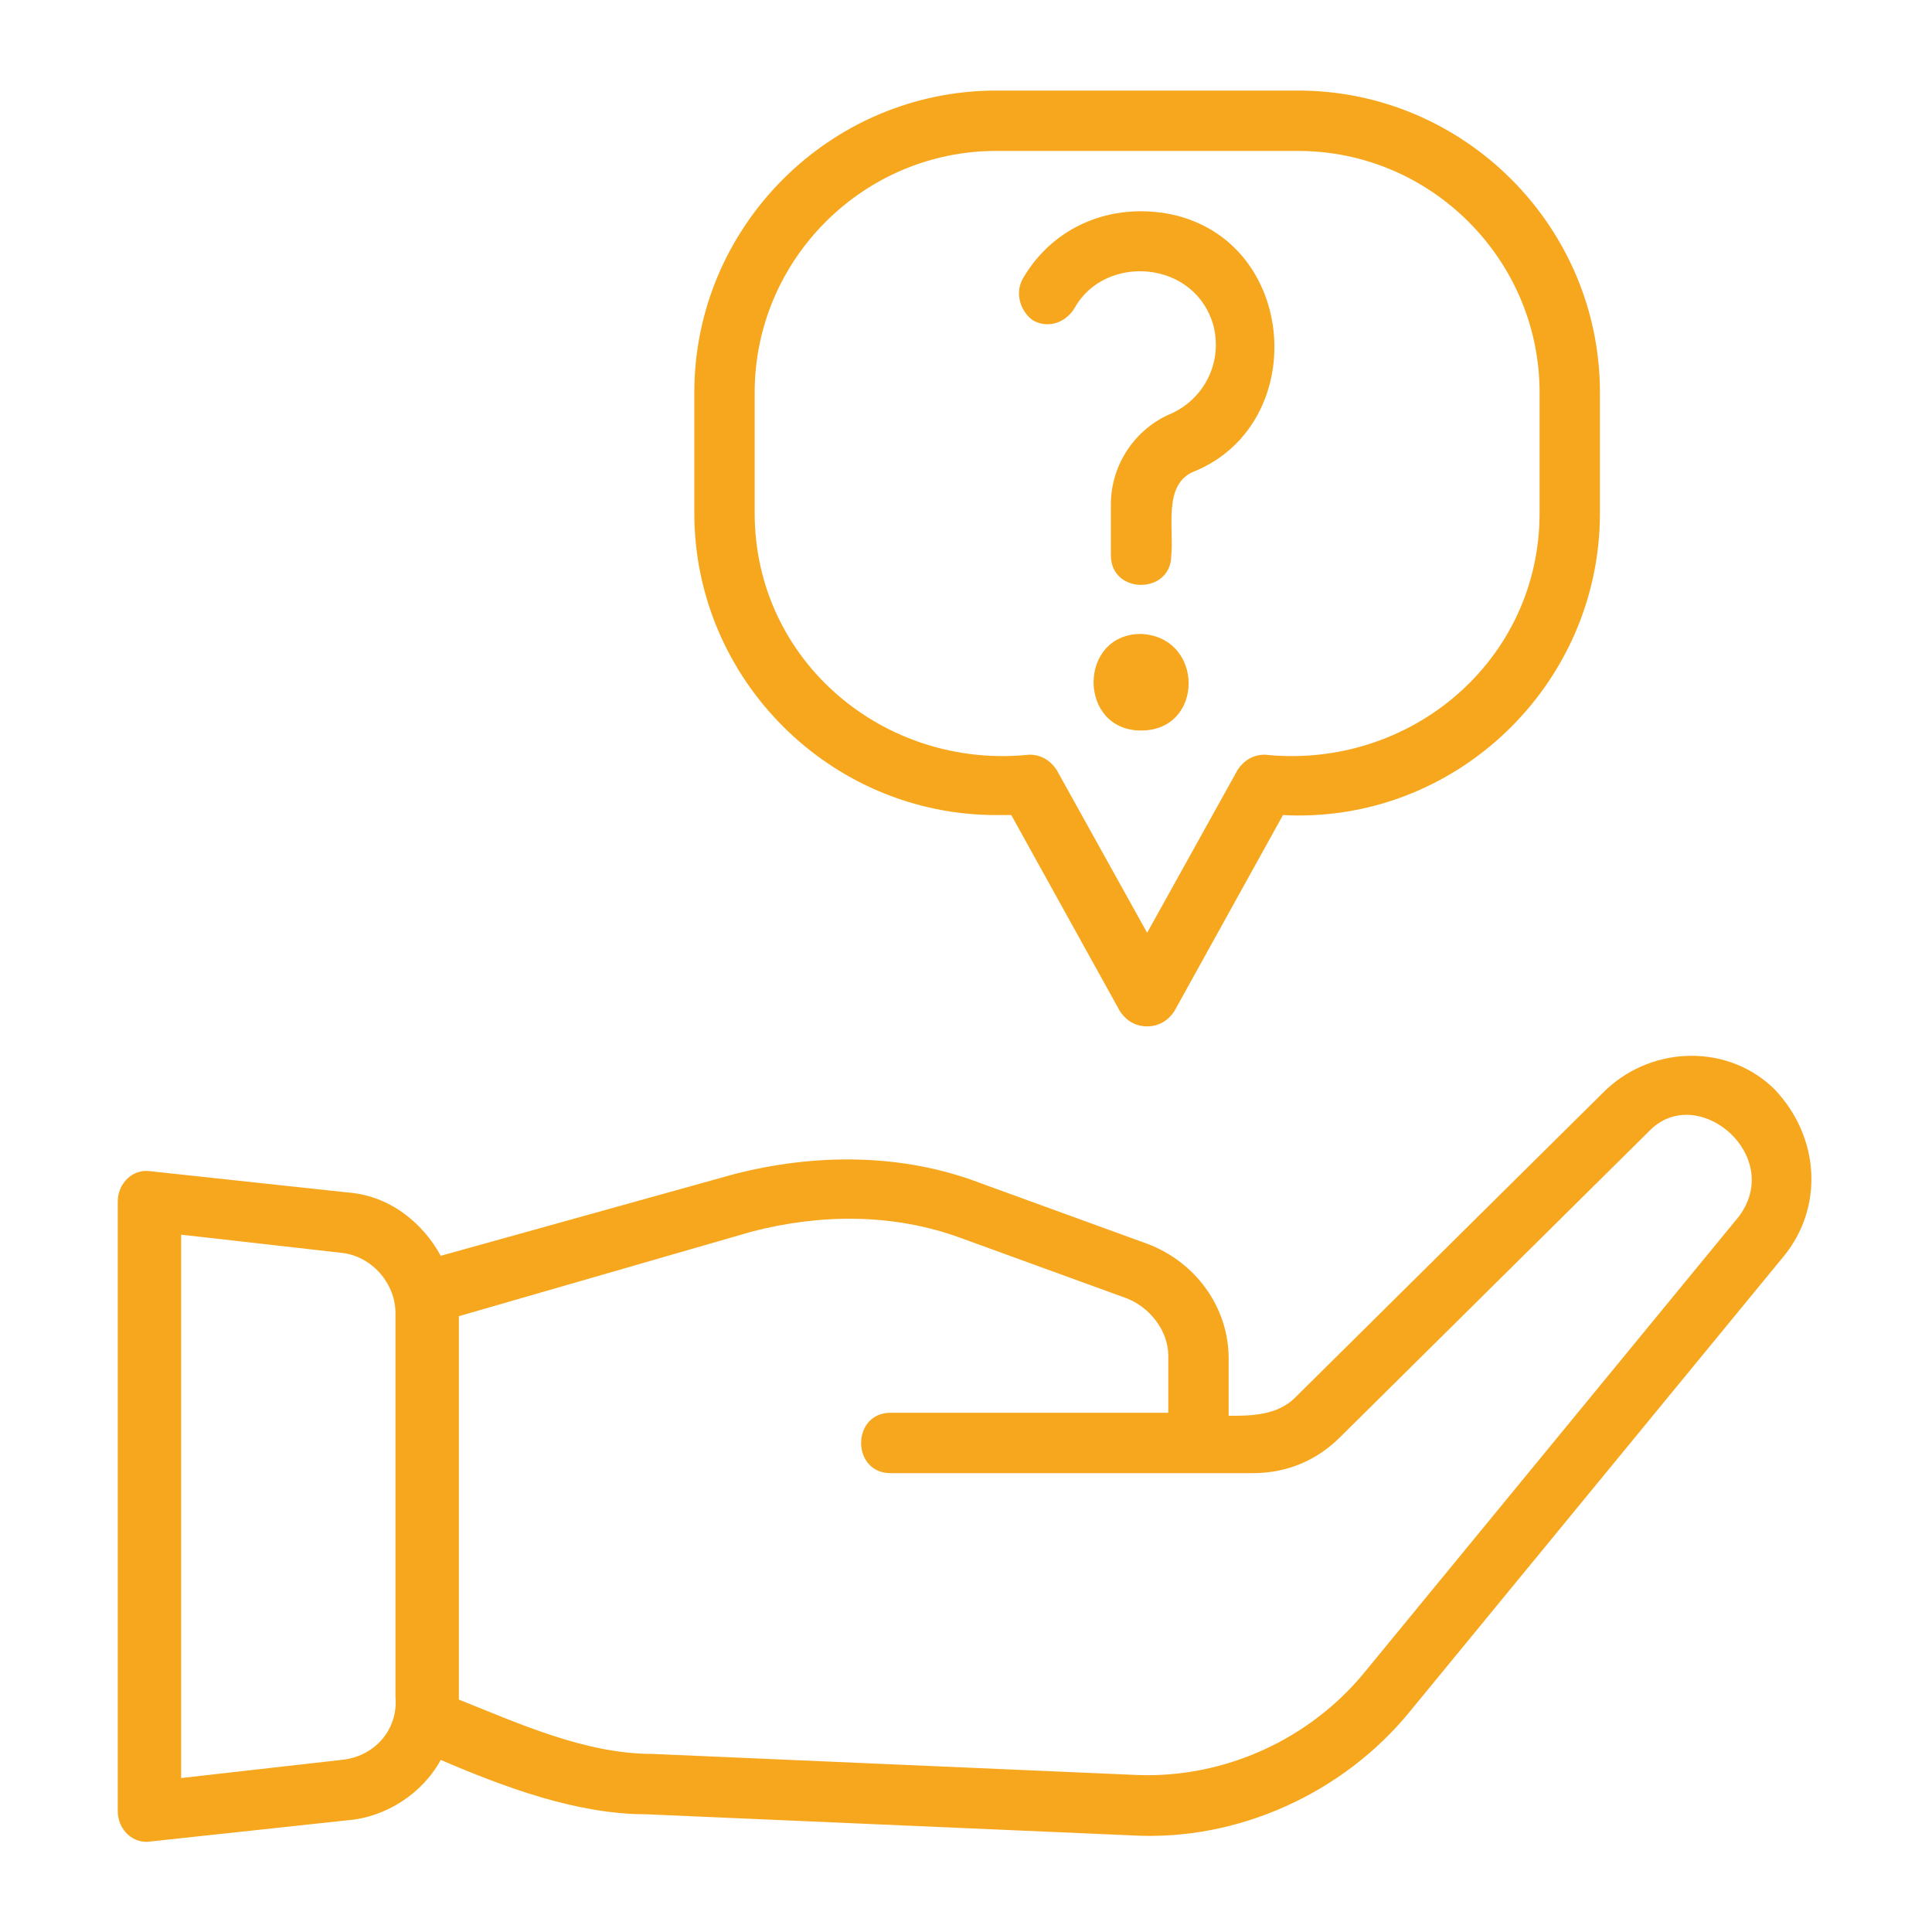 <svg width="98" height="98" viewBox="0 0 98 98" fill="none" xmlns="http://www.w3.org/2000/svg">
<path d="M90.038 55.278C87.741 52.981 83.913 52.981 81.463 55.278L65.691 70.897C64.773 71.816 63.395 71.816 62.323 71.816V68.906C62.323 66.303 60.638 64.006 58.188 63.088L49.766 60.025C45.785 58.494 41.344 58.494 37.21 59.566L22.357 63.7C21.438 62.016 19.754 60.638 17.61 60.485L7.657 59.413C6.738 59.26 5.973 60.025 5.973 60.944V91.875C5.973 92.794 6.738 93.56 7.657 93.406L17.61 92.335C19.601 92.181 21.438 90.956 22.357 89.272C25.573 90.65 29.248 92.028 32.77 92.028L57.423 93.1C62.782 93.406 68.141 90.956 71.51 86.822L90.498 63.7C92.488 61.25 92.335 57.728 90.038 55.278ZM17.304 89.272L9.188 90.191V62.628L17.304 63.547C18.835 63.7 20.06 65.078 20.06 66.61V86.056C20.213 87.741 18.988 89.119 17.304 89.272ZM88.201 61.71L69.213 84.831C66.457 88.2 62.169 90.191 57.729 90.038L33.076 88.966C29.707 88.966 26.338 87.435 23.276 86.21V66.763L38.129 62.475C41.651 61.556 45.326 61.556 48.694 62.781L57.116 65.844C58.341 66.303 59.26 67.528 59.26 68.753V71.663H45.173C43.182 71.663 43.182 74.725 45.173 74.725H63.548C65.232 74.725 66.763 74.113 67.988 72.888L83.76 57.269C86.21 54.972 90.498 58.647 88.201 61.71Z" fill="#F7A71E"/>
<path d="M65.844 4.594H50.531C42.109 4.594 35.219 11.484 35.219 19.906V26.031C35.219 34.453 42.109 41.344 50.531 41.344H51.297L56.809 51.297C57.116 51.756 57.575 52.062 58.188 52.062C58.8 52.062 59.259 51.756 59.566 51.297L65.078 41.344C73.806 41.803 81.156 34.759 81.156 26.031V19.906C81.156 11.484 74.266 4.594 65.844 4.594ZM78.094 26.031C78.094 33.534 71.509 39.047 64.159 38.281C63.547 38.281 63.087 38.587 62.781 39.047L58.188 47.316L53.594 39.047C53.288 38.587 52.828 38.281 52.216 38.281C44.866 39.047 38.281 33.534 38.281 26.031V19.906C38.281 13.169 43.794 7.656 50.531 7.656H65.844C72.581 7.656 78.094 13.169 78.094 19.906V26.031Z" fill="#F7A71E"/>
<path d="M52.368 16.232C53.134 16.691 54.052 16.385 54.512 15.619C56.043 12.863 60.637 13.169 61.556 16.538C62.015 18.375 61.096 20.213 59.412 20.978C57.574 21.744 56.349 23.581 56.349 25.572V28.175C56.349 30.166 59.412 30.166 59.412 28.175C59.565 26.797 58.952 24.5 60.637 23.888C66.456 21.438 65.843 12.25 59.412 10.872C56.349 10.26 53.44 11.485 51.909 14.088C51.449 14.853 51.756 15.772 52.368 16.232Z" fill="#F7A71E"/>
<path d="M57.882 37.056C54.667 37.056 54.667 32.156 57.882 32.156C61.098 32.309 61.098 37.056 57.882 37.056Z" fill="#F7A71E"/>
</svg>
